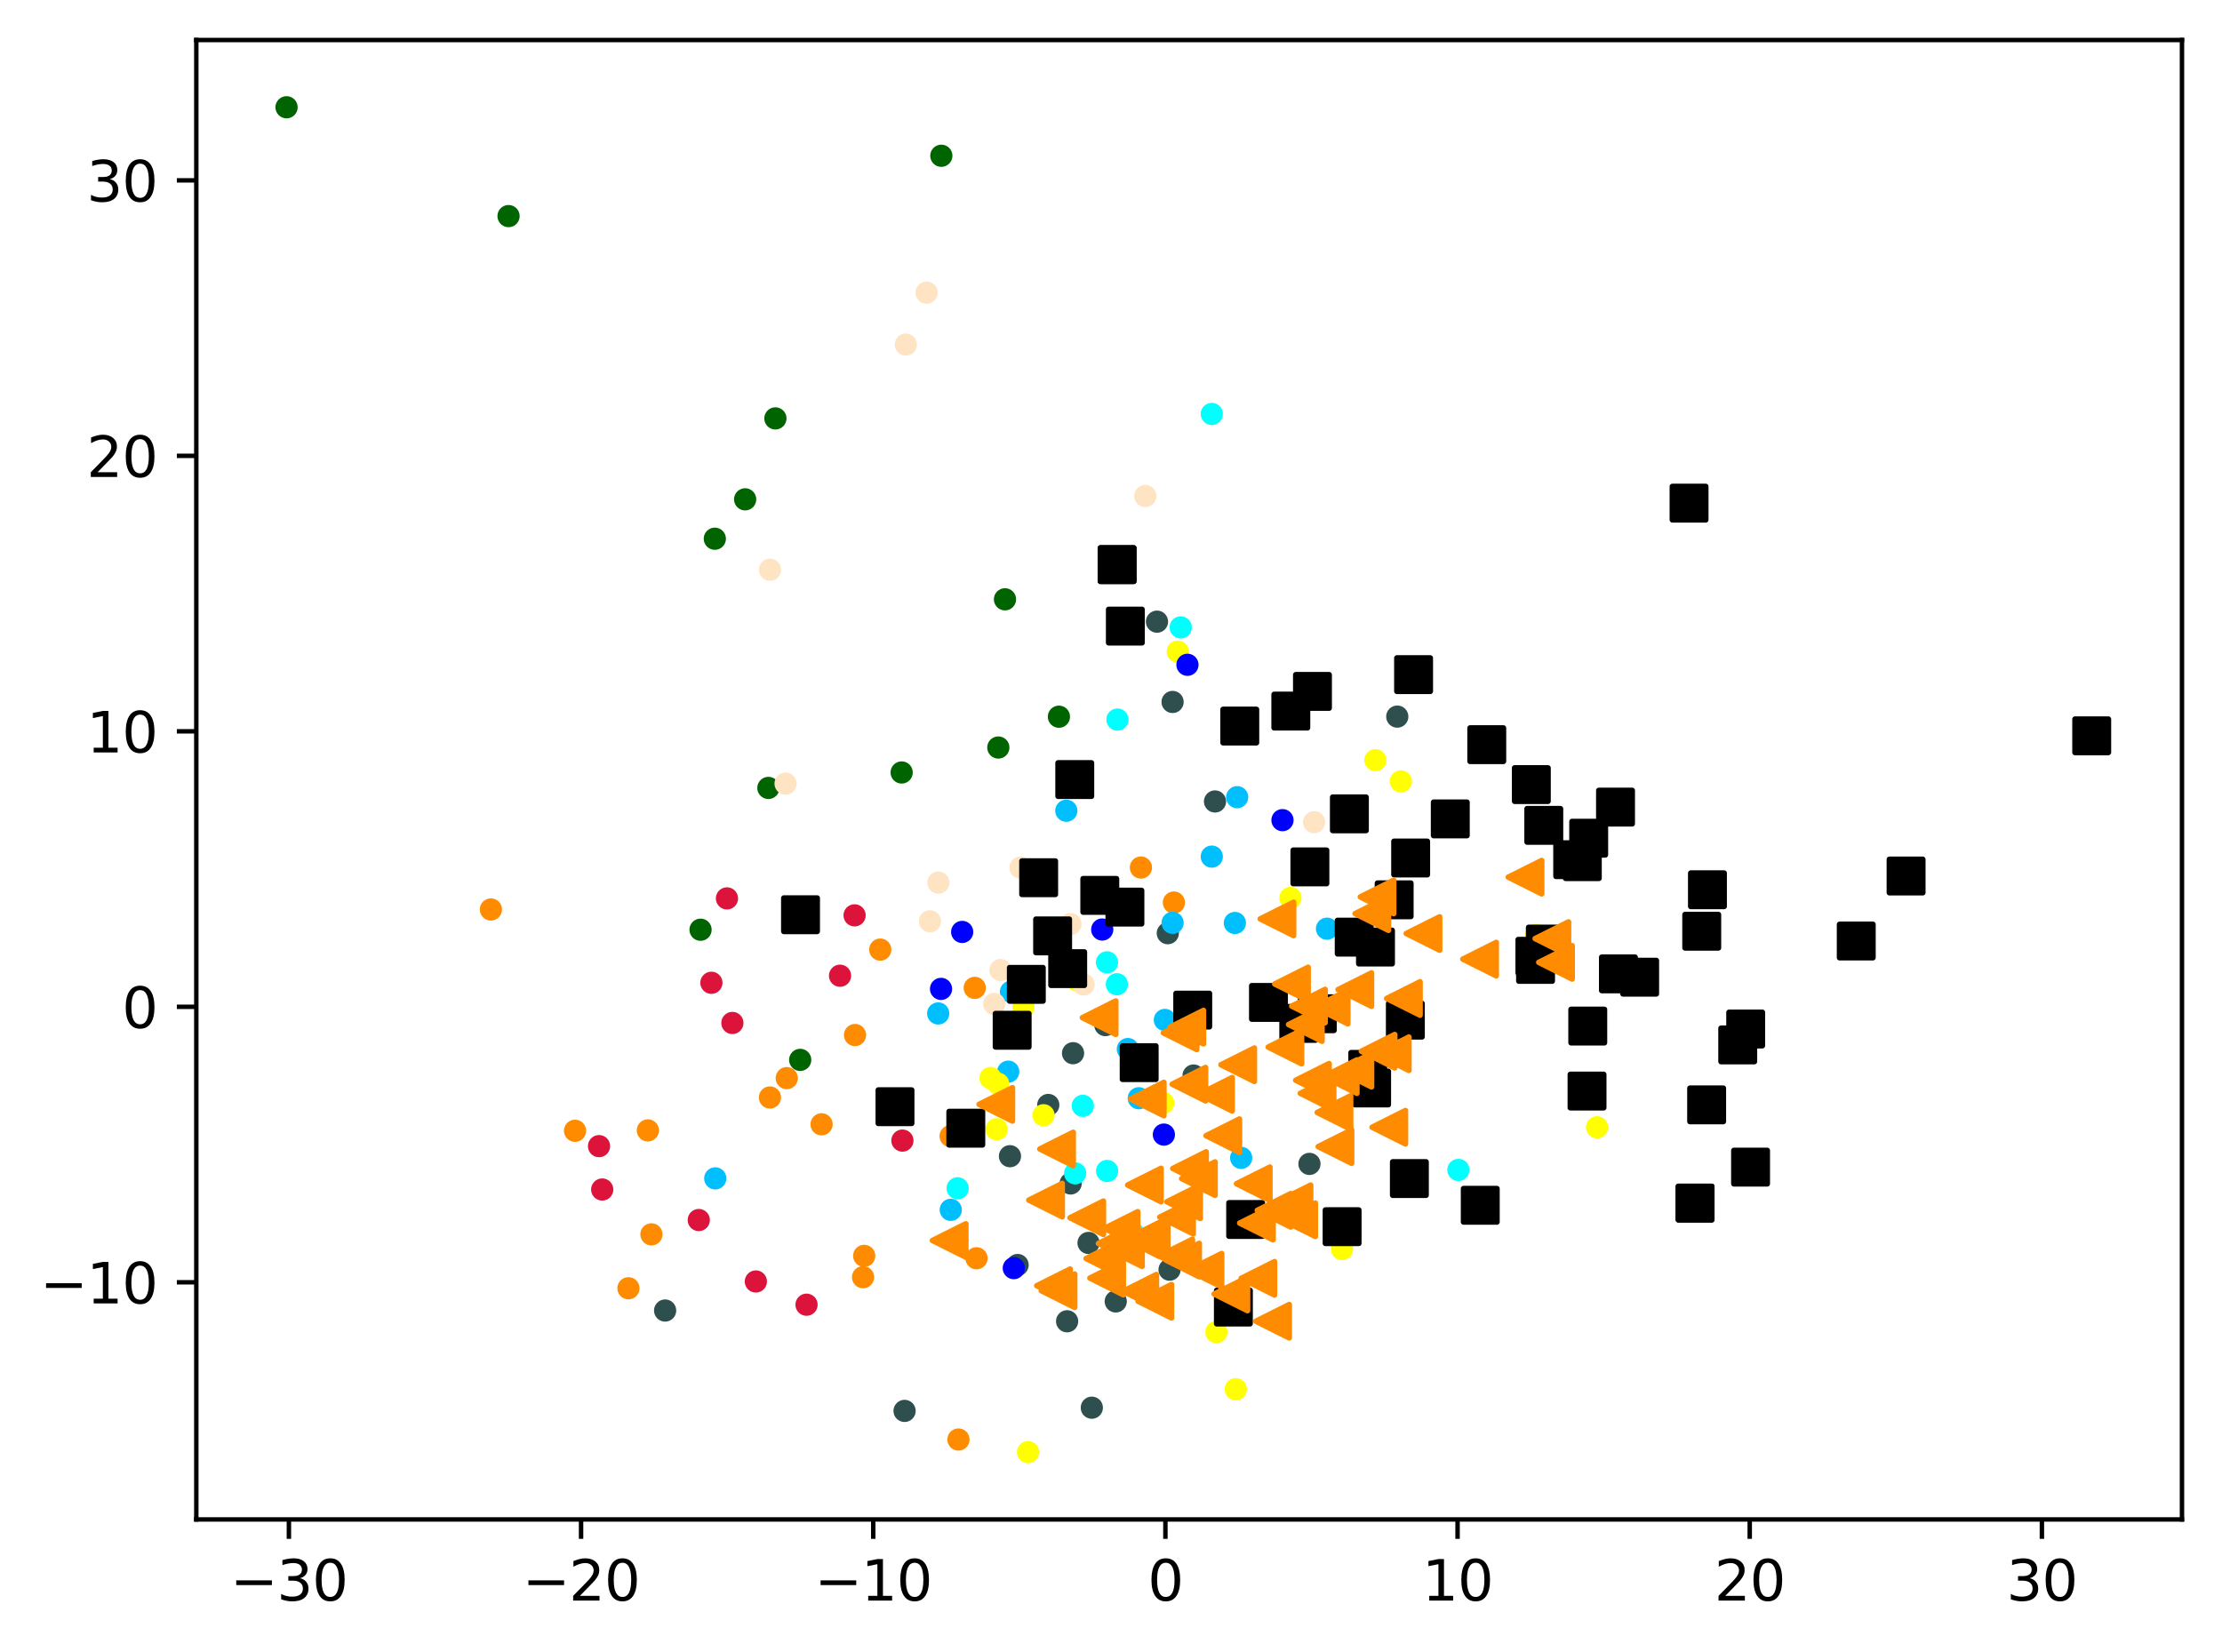 <?xml version="1.0" encoding="utf-8" standalone="no"?>
<!DOCTYPE svg PUBLIC "-//W3C//DTD SVG 1.1//EN"
  "http://www.w3.org/Graphics/SVG/1.1/DTD/svg11.dtd">
<svg xmlns:xlink="http://www.w3.org/1999/xlink" width="399.625pt" height="297.19pt" viewBox="0 0 399.625 297.19" xmlns="http://www.w3.org/2000/svg" version="1.1">
 <defs>
  <style type="text/css">*{stroke-linejoin: round; stroke-linecap: butt}</style>
 </defs>
 <g id="figure_1">
  <g id="patch_1">
   <path d="M 0 297.19 
L 399.625 297.19 
L 399.625 0 
L 0 0 
z
" style="fill: #ffffff"/>
  </g>
  <g id="axes_1">
   <g id="patch_2">
    <path d="M 35.305 273.312 
L 392.425 273.312 
L 392.425 7.2 
L 35.305 7.2 
z
" style="fill: #ffffff"/>
   </g>
   <g id="PathCollection_1">
    <defs>
     <path id="m29b26dece4" d="M 0 1.5 
C 0.398 1.5 0.779 1.342 1.061 1.061 
C 1.342 0.779 1.5 0.398 1.5 0 
C 1.5 -0.398 1.342 -0.779 1.061 -1.061 
C 0.779 -1.342 0.398 -1.5 0 -1.5 
C -0.398 -1.5 -0.779 -1.342 -1.061 -1.061 
C -1.342 -0.779 -1.5 -0.398 -1.5 0 
C -1.5 0.398 -1.342 0.779 -1.061 1.061 
C -0.779 1.342 -0.398 1.5 0 1.5 
z
" style="stroke: #ff8c00"/>
    </defs>
    <g clip-path="url(#p1df74dd071)">
     <use xlink:href="#m29b26dece4" x="116.516" y="203.335" style="fill: #ff8c00; stroke: #ff8c00"/>
     <use xlink:href="#m29b26dece4" x="172.379" y="258.942" style="fill: #ff8c00; stroke: #ff8c00"/>
     <use xlink:href="#m29b26dece4" x="153.776" y="186.183" style="fill: #ff8c00; stroke: #ff8c00"/>
     <use xlink:href="#m29b26dece4" x="155.217" y="229.747" style="fill: #ff8c00; stroke: #ff8c00"/>
     <use xlink:href="#m29b26dece4" x="138.474" y="197.414" style="fill: #ff8c00; stroke: #ff8c00"/>
     <use xlink:href="#m29b26dece4" x="211.123" y="162.349" style="fill: #ff8c00; stroke: #ff8c00"/>
     <use xlink:href="#m29b26dece4" x="117.16" y="222.037" style="fill: #ff8c00; stroke: #ff8c00"/>
     <use xlink:href="#m29b26dece4" x="205.192" y="156.056" style="fill: #ff8c00; stroke: #ff8c00"/>
     <use xlink:href="#m29b26dece4" x="147.762" y="202.239" style="fill: #ff8c00; stroke: #ff8c00"/>
     <use xlink:href="#m29b26dece4" x="158.315" y="170.814" style="fill: #ff8c00; stroke: #ff8c00"/>
     <use xlink:href="#m29b26dece4" x="175.304" y="177.701" style="fill: #ff8c00; stroke: #ff8c00"/>
     <use xlink:href="#m29b26dece4" x="155.427" y="225.903" style="fill: #ff8c00; stroke: #ff8c00"/>
     <use xlink:href="#m29b26dece4" x="170.97" y="204.365" style="fill: #ff8c00; stroke: #ff8c00"/>
     <use xlink:href="#m29b26dece4" x="141.495" y="193.932" style="fill: #ff8c00; stroke: #ff8c00"/>
     <use xlink:href="#m29b26dece4" x="175.624" y="226.336" style="fill: #ff8c00; stroke: #ff8c00"/>
     <use xlink:href="#m29b26dece4" x="88.29" y="163.595" style="fill: #ff8c00; stroke: #ff8c00"/>
     <use xlink:href="#m29b26dece4" x="113.025" y="231.734" style="fill: #ff8c00; stroke: #ff8c00"/>
     <use xlink:href="#m29b26dece4" x="103.42" y="203.403" style="fill: #ff8c00; stroke: #ff8c00"/>
    </g>
   </g>
   <g id="PathCollection_2">
    <defs>
     <path id="mb59dcc30a2" d="M 0 1.5 
C 0.398 1.5 0.779 1.342 1.061 1.061 
C 1.342 0.779 1.5 0.398 1.5 0 
C 1.5 -0.398 1.342 -0.779 1.061 -1.061 
C 0.779 -1.342 0.398 -1.5 0 -1.5 
C -0.398 -1.5 -0.779 -1.342 -1.061 -1.061 
C -1.342 -0.779 -1.5 -0.398 -1.5 0 
C -1.5 0.398 -1.342 0.779 -1.061 1.061 
C -0.779 1.342 -0.398 1.5 0 1.5 
z
" style="stroke: #006400"/>
    </defs>
    <g clip-path="url(#p1df74dd071)">
     <use xlink:href="#mb59dcc30a2" x="180.746" y="107.804" style="fill: #006400; stroke: #006400"/>
     <use xlink:href="#mb59dcc30a2" x="179.548" y="134.464" style="fill: #006400; stroke: #006400"/>
     <use xlink:href="#mb59dcc30a2" x="138.193" y="141.733" style="fill: #006400; stroke: #006400"/>
     <use xlink:href="#mb59dcc30a2" x="143.915" y="190.651" style="fill: #006400; stroke: #006400"/>
     <use xlink:href="#mb59dcc30a2" x="169.298" y="28.018" style="fill: #006400; stroke: #006400"/>
     <use xlink:href="#mb59dcc30a2" x="128.561" y="96.906" style="fill: #006400; stroke: #006400"/>
     <use xlink:href="#mb59dcc30a2" x="162.162" y="138.953" style="fill: #006400; stroke: #006400"/>
     <use xlink:href="#mb59dcc30a2" x="190.446" y="128.921" style="fill: #006400; stroke: #006400"/>
     <use xlink:href="#mb59dcc30a2" x="134.013" y="89.82" style="fill: #006400; stroke: #006400"/>
     <use xlink:href="#mb59dcc30a2" x="91.462" y="38.87" style="fill: #006400; stroke: #006400"/>
     <use xlink:href="#mb59dcc30a2" x="51.537" y="19.296" style="fill: #006400; stroke: #006400"/>
     <use xlink:href="#mb59dcc30a2" x="139.455" y="75.262" style="fill: #006400; stroke: #006400"/>
     <use xlink:href="#mb59dcc30a2" x="125.993" y="167.238" style="fill: #006400; stroke: #006400"/>
    </g>
   </g>
   <g id="PathCollection_3">
    <defs>
     <path id="mf2ad07e37e" d="M 0 1.5 
C 0.398 1.5 0.779 1.342 1.061 1.061 
C 1.342 0.779 1.5 0.398 1.5 0 
C 1.5 -0.398 1.342 -0.779 1.061 -1.061 
C 0.779 -1.342 0.398 -1.5 0 -1.5 
C -0.398 -1.5 -0.779 -1.342 -1.061 -1.061 
C -1.342 -0.779 -1.5 -0.398 -1.5 0 
C -1.5 0.398 -1.342 0.779 -1.061 1.061 
C -0.779 1.342 -0.398 1.5 0 1.5 
z
" style="stroke: #2f4f4f"/>
    </defs>
    <g clip-path="url(#p1df74dd071)">
     <use xlink:href="#mf2ad07e37e" x="196.363" y="253.217" style="fill: #2f4f4f; stroke: #2f4f4f"/>
     <use xlink:href="#mf2ad07e37e" x="210.89" y="126.267" style="fill: #2f4f4f; stroke: #2f4f4f"/>
     <use xlink:href="#mf2ad07e37e" x="192.988" y="189.45" style="fill: #2f4f4f; stroke: #2f4f4f"/>
     <use xlink:href="#mf2ad07e37e" x="188.531" y="198.761" style="fill: #2f4f4f; stroke: #2f4f4f"/>
     <use xlink:href="#mf2ad07e37e" x="198.797" y="184.394" style="fill: #2f4f4f; stroke: #2f4f4f"/>
     <use xlink:href="#mf2ad07e37e" x="210.345" y="228.387" style="fill: #2f4f4f; stroke: #2f4f4f"/>
     <use xlink:href="#mf2ad07e37e" x="192.552" y="212.881" style="fill: #2f4f4f; stroke: #2f4f4f"/>
     <use xlink:href="#mf2ad07e37e" x="214.663" y="193.466" style="fill: #2f4f4f; stroke: #2f4f4f"/>
     <use xlink:href="#mf2ad07e37e" x="218.52" y="144.167" style="fill: #2f4f4f; stroke: #2f4f4f"/>
     <use xlink:href="#mf2ad07e37e" x="181.642" y="207.977" style="fill: #2f4f4f; stroke: #2f4f4f"/>
     <use xlink:href="#mf2ad07e37e" x="208.082" y="111.824" style="fill: #2f4f4f; stroke: #2f4f4f"/>
     <use xlink:href="#mf2ad07e37e" x="119.622" y="235.738" style="fill: #2f4f4f; stroke: #2f4f4f"/>
     <use xlink:href="#mf2ad07e37e" x="210.028" y="167.862" style="fill: #2f4f4f; stroke: #2f4f4f"/>
     <use xlink:href="#mf2ad07e37e" x="215.943" y="211.202" style="fill: #2f4f4f; stroke: #2f4f4f"/>
     <use xlink:href="#mf2ad07e37e" x="191.919" y="237.673" style="fill: #2f4f4f; stroke: #2f4f4f"/>
     <use xlink:href="#mf2ad07e37e" x="251.298" y="128.903" style="fill: #2f4f4f; stroke: #2f4f4f"/>
     <use xlink:href="#mf2ad07e37e" x="195.77" y="223.58" style="fill: #2f4f4f; stroke: #2f4f4f"/>
     <use xlink:href="#mf2ad07e37e" x="183.015" y="227.548" style="fill: #2f4f4f; stroke: #2f4f4f"/>
     <use xlink:href="#mf2ad07e37e" x="235.504" y="209.362" style="fill: #2f4f4f; stroke: #2f4f4f"/>
     <use xlink:href="#mf2ad07e37e" x="200.665" y="234.099" style="fill: #2f4f4f; stroke: #2f4f4f"/>
     <use xlink:href="#mf2ad07e37e" x="162.687" y="253.793" style="fill: #2f4f4f; stroke: #2f4f4f"/>
    </g>
   </g>
   <g id="PathCollection_4">
    <defs>
     <path id="mf2aed0caed" d="M 0 1.5 
C 0.398 1.5 0.779 1.342 1.061 1.061 
C 1.342 0.779 1.5 0.398 1.5 0 
C 1.5 -0.398 1.342 -0.779 1.061 -1.061 
C 0.779 -1.342 0.398 -1.5 0 -1.5 
C -0.398 -1.5 -0.779 -1.342 -1.061 -1.061 
C -1.342 -0.779 -1.5 -0.398 -1.5 0 
C -1.5 0.398 -1.342 0.779 -1.061 1.061 
C -0.779 1.342 -0.398 1.5 0 1.5 
z
" style="stroke: #00bfff"/>
    </defs>
    <g clip-path="url(#p1df74dd071)">
     <use xlink:href="#mf2aed0caed" x="222.503" y="143.396" style="fill: #00bfff; stroke: #00bfff"/>
     <use xlink:href="#mf2aed0caed" x="170.993" y="217.628" style="fill: #00bfff; stroke: #00bfff"/>
     <use xlink:href="#mf2aed0caed" x="181.819" y="178.401" style="fill: #00bfff; stroke: #00bfff"/>
     <use xlink:href="#mf2aed0caed" x="191.775" y="145.833" style="fill: #00bfff; stroke: #00bfff"/>
     <use xlink:href="#mf2aed0caed" x="168.734" y="182.298" style="fill: #00bfff; stroke: #00bfff"/>
     <use xlink:href="#mf2aed0caed" x="204.81" y="197.551" style="fill: #00bfff; stroke: #00bfff"/>
     <use xlink:href="#mf2aed0caed" x="128.639" y="211.968" style="fill: #00bfff; stroke: #00bfff"/>
     <use xlink:href="#mf2aed0caed" x="222.092" y="166.025" style="fill: #00bfff; stroke: #00bfff"/>
     <use xlink:href="#mf2aed0caed" x="209.499" y="183.465" style="fill: #00bfff; stroke: #00bfff"/>
     <use xlink:href="#mf2aed0caed" x="202.842" y="188.705" style="fill: #00bfff; stroke: #00bfff"/>
     <use xlink:href="#mf2aed0caed" x="210.891" y="165.998" style="fill: #00bfff; stroke: #00bfff"/>
     <use xlink:href="#mf2aed0caed" x="217.94" y="154.087" style="fill: #00bfff; stroke: #00bfff"/>
     <use xlink:href="#mf2aed0caed" x="223.223" y="208.278" style="fill: #00bfff; stroke: #00bfff"/>
     <use xlink:href="#mf2aed0caed" x="238.66" y="167.053" style="fill: #00bfff; stroke: #00bfff"/>
     <use xlink:href="#mf2aed0caed" x="181.329" y="192.771" style="fill: #00bfff; stroke: #00bfff"/>
    </g>
   </g>
   <g id="PathCollection_5">
    <defs>
     <path id="ma05df7a6f2" d="M 0 1.5 
C 0.398 1.5 0.779 1.342 1.061 1.061 
C 1.342 0.779 1.5 0.398 1.5 0 
C 1.5 -0.398 1.342 -0.779 1.061 -1.061 
C 0.779 -1.342 0.398 -1.5 0 -1.5 
C -0.398 -1.5 -0.779 -1.342 -1.061 -1.061 
C -1.342 -0.779 -1.5 -0.398 -1.5 0 
C -1.5 0.398 -1.342 0.779 -1.061 1.061 
C -0.779 1.342 -0.398 1.5 0 1.5 
z
" style="stroke: #ffff00"/>
    </defs>
    <g clip-path="url(#p1df74dd071)">
     <use xlink:href="#ma05df7a6f2" x="287.231" y="202.781" style="fill: #ffff00; stroke: #ffff00"/>
     <use xlink:href="#ma05df7a6f2" x="218.764" y="239.628" style="fill: #ffff00; stroke: #ffff00"/>
     <use xlink:href="#ma05df7a6f2" x="184.889" y="261.216" style="fill: #ffff00; stroke: #ffff00"/>
     <use xlink:href="#ma05df7a6f2" x="276.304" y="168.168" style="fill: #ffff00; stroke: #ffff00"/>
     <use xlink:href="#ma05df7a6f2" x="251.949" y="140.556" style="fill: #ffff00; stroke: #ffff00"/>
     <use xlink:href="#ma05df7a6f2" x="213.769" y="181.412" style="fill: #ffff00; stroke: #ffff00"/>
     <use xlink:href="#ma05df7a6f2" x="211.823" y="117.218" style="fill: #ffff00; stroke: #ffff00"/>
     <use xlink:href="#ma05df7a6f2" x="184.054" y="181.109" style="fill: #ffff00; stroke: #ffff00"/>
     <use xlink:href="#ma05df7a6f2" x="187.682" y="200.609" style="fill: #ffff00; stroke: #ffff00"/>
     <use xlink:href="#ma05df7a6f2" x="232.08" y="161.526" style="fill: #ffff00; stroke: #ffff00"/>
     <use xlink:href="#ma05df7a6f2" x="178.143" y="193.909" style="fill: #ffff00; stroke: #ffff00"/>
     <use xlink:href="#ma05df7a6f2" x="209.206" y="198.396" style="fill: #ffff00; stroke: #ffff00"/>
     <use xlink:href="#ma05df7a6f2" x="193.863" y="176.431" style="fill: #ffff00; stroke: #ffff00"/>
     <use xlink:href="#ma05df7a6f2" x="247.351" y="136.735" style="fill: #ffff00; stroke: #ffff00"/>
     <use xlink:href="#ma05df7a6f2" x="179.239" y="203.124" style="fill: #ffff00; stroke: #ffff00"/>
     <use xlink:href="#ma05df7a6f2" x="241.365" y="224.69" style="fill: #ffff00; stroke: #ffff00"/>
     <use xlink:href="#ma05df7a6f2" x="179.509" y="194.941" style="fill: #ffff00; stroke: #ffff00"/>
     <use xlink:href="#ma05df7a6f2" x="222.254" y="249.893" style="fill: #ffff00; stroke: #ffff00"/>
    </g>
   </g>
   <g id="PathCollection_6">
    <defs>
     <path id="m146dd474b8" d="M 0 1.5 
C 0.398 1.5 0.779 1.342 1.061 1.061 
C 1.342 0.779 1.5 0.398 1.5 0 
C 1.5 -0.398 1.342 -0.779 1.061 -1.061 
C 0.779 -1.342 0.398 -1.5 0 -1.5 
C -0.398 -1.5 -0.779 -1.342 -1.061 -1.061 
C -1.342 -0.779 -1.5 -0.398 -1.5 0 
C -1.5 0.398 -1.342 0.779 -1.061 1.061 
C -0.779 1.342 -0.398 1.5 0 1.5 
z
" style="stroke: #00ffff"/>
    </defs>
    <g clip-path="url(#p1df74dd071)">
     <use xlink:href="#m146dd474b8" x="203.727" y="221.731" style="fill: #00ffff; stroke: #00ffff"/>
     <use xlink:href="#m146dd474b8" x="212.352" y="112.857" style="fill: #00ffff; stroke: #00ffff"/>
     <use xlink:href="#m146dd474b8" x="193.367" y="211.06" style="fill: #00ffff; stroke: #00ffff"/>
     <use xlink:href="#m146dd474b8" x="199.116" y="210.635" style="fill: #00ffff; stroke: #00ffff"/>
     <use xlink:href="#m146dd474b8" x="217.94" y="74.46" style="fill: #00ffff; stroke: #00ffff"/>
     <use xlink:href="#m146dd474b8" x="172.228" y="213.748" style="fill: #00ffff; stroke: #00ffff"/>
     <use xlink:href="#m146dd474b8" x="262.293" y="210.448" style="fill: #00ffff; stroke: #00ffff"/>
     <use xlink:href="#m146dd474b8" x="200.969" y="129.437" style="fill: #00ffff; stroke: #00ffff"/>
     <use xlink:href="#m146dd474b8" x="194.742" y="198.918" style="fill: #00ffff; stroke: #00ffff"/>
     <use xlink:href="#m146dd474b8" x="199.094" y="173.105" style="fill: #00ffff; stroke: #00ffff"/>
     <use xlink:href="#m146dd474b8" x="203.745" y="191.96" style="fill: #00ffff; stroke: #00ffff"/>
     <use xlink:href="#m146dd474b8" x="200.872" y="177.046" style="fill: #00ffff; stroke: #00ffff"/>
    </g>
   </g>
   <g id="PathCollection_7">
    <defs>
     <path id="m7b1ef9f6f1" d="M 0 1.5 
C 0.398 1.5 0.779 1.342 1.061 1.061 
C 1.342 0.779 1.5 0.398 1.5 0 
C 1.5 -0.398 1.342 -0.779 1.061 -1.061 
C 0.779 -1.342 0.398 -1.5 0 -1.5 
C -0.398 -1.5 -0.779 -1.342 -1.061 -1.061 
C -1.342 -0.779 -1.5 -0.398 -1.5 0 
C -1.5 0.398 -1.342 0.779 -1.061 1.061 
C -0.779 1.342 -0.398 1.5 0 1.5 
z
" style="stroke: #0000ff"/>
    </defs>
    <g clip-path="url(#p1df74dd071)">
     <use xlink:href="#m7b1ef9f6f1" x="198.235" y="167.203" style="fill: #0000ff; stroke: #0000ff"/>
     <use xlink:href="#m7b1ef9f6f1" x="169.245" y="177.883" style="fill: #0000ff; stroke: #0000ff"/>
     <use xlink:href="#m7b1ef9f6f1" x="182.33" y="228.11" style="fill: #0000ff; stroke: #0000ff"/>
     <use xlink:href="#m7b1ef9f6f1" x="213.562" y="119.582" style="fill: #0000ff; stroke: #0000ff"/>
     <use xlink:href="#m7b1ef9f6f1" x="173.046" y="167.636" style="fill: #0000ff; stroke: #0000ff"/>
     <use xlink:href="#m7b1ef9f6f1" x="209.322" y="204.089" style="fill: #0000ff; stroke: #0000ff"/>
     <use xlink:href="#m7b1ef9f6f1" x="230.653" y="147.528" style="fill: #0000ff; stroke: #0000ff"/>
    </g>
   </g>
   <g id="PathCollection_8">
    <defs>
     <path id="ma4b0e1566d" d="M 0 1.5 
C 0.398 1.5 0.779 1.342 1.061 1.061 
C 1.342 0.779 1.5 0.398 1.5 0 
C 1.5 -0.398 1.342 -0.779 1.061 -1.061 
C 0.779 -1.342 0.398 -1.5 0 -1.5 
C -0.398 -1.5 -0.779 -1.342 -1.061 -1.061 
C -1.342 -0.779 -1.5 -0.398 -1.5 0 
C -1.5 0.398 -1.342 0.779 -1.061 1.061 
C -0.779 1.342 -0.398 1.5 0 1.5 
z
" style="stroke: #dc143c"/>
    </defs>
    <g clip-path="url(#p1df74dd071)">
     <use xlink:href="#ma4b0e1566d" x="127.945" y="176.783" style="fill: #dc143c; stroke: #dc143c"/>
     <use xlink:href="#ma4b0e1566d" x="151.079" y="175.513" style="fill: #dc143c; stroke: #dc143c"/>
     <use xlink:href="#ma4b0e1566d" x="130.743" y="161.604" style="fill: #dc143c; stroke: #dc143c"/>
     <use xlink:href="#ma4b0e1566d" x="107.735" y="206.168" style="fill: #dc143c; stroke: #dc143c"/>
     <use xlink:href="#ma4b0e1566d" x="108.307" y="213.966" style="fill: #dc143c; stroke: #dc143c"/>
     <use xlink:href="#ma4b0e1566d" x="145.055" y="234.691" style="fill: #dc143c; stroke: #dc143c"/>
     <use xlink:href="#ma4b0e1566d" x="162.299" y="205.168" style="fill: #dc143c; stroke: #dc143c"/>
     <use xlink:href="#ma4b0e1566d" x="153.698" y="164.653" style="fill: #dc143c; stroke: #dc143c"/>
     <use xlink:href="#ma4b0e1566d" x="135.94" y="230.513" style="fill: #dc143c; stroke: #dc143c"/>
     <use xlink:href="#ma4b0e1566d" x="125.675" y="219.459" style="fill: #dc143c; stroke: #dc143c"/>
     <use xlink:href="#ma4b0e1566d" x="131.719" y="184.009" style="fill: #dc143c; stroke: #dc143c"/>
    </g>
   </g>
   <g id="PathCollection_9">
    <defs>
     <path id="me2e9d927d7" d="M 0 1.5 
C 0.398 1.5 0.779 1.342 1.061 1.061 
C 1.342 0.779 1.5 0.398 1.5 0 
C 1.5 -0.398 1.342 -0.779 1.061 -1.061 
C 0.779 -1.342 0.398 -1.5 0 -1.5 
C -0.398 -1.5 -0.779 -1.342 -1.061 -1.061 
C -1.342 -0.779 -1.5 -0.398 -1.5 0 
C -1.5 0.398 -1.342 0.779 -1.061 1.061 
C -0.779 1.342 -0.398 1.5 0 1.5 
z
" style="stroke: #ffe4c4"/>
    </defs>
    <g clip-path="url(#p1df74dd071)">
     <use xlink:href="#me2e9d927d7" x="168.768" y="158.765" style="fill: #ffe4c4; stroke: #ffe4c4"/>
     <use xlink:href="#me2e9d927d7" x="192.525" y="166.217" style="fill: #ffe4c4; stroke: #ffe4c4"/>
     <use xlink:href="#me2e9d927d7" x="178.809" y="180.583" style="fill: #ffe4c4; stroke: #ffe4c4"/>
     <use xlink:href="#me2e9d927d7" x="162.911" y="61.981" style="fill: #ffe4c4; stroke: #ffe4c4"/>
     <use xlink:href="#me2e9d927d7" x="179.929" y="174.492" style="fill: #ffe4c4; stroke: #ffe4c4"/>
     <use xlink:href="#me2e9d927d7" x="138.48" y="102.485" style="fill: #ffe4c4; stroke: #ffe4c4"/>
     <use xlink:href="#me2e9d927d7" x="205.982" y="89.223" style="fill: #ffe4c4; stroke: #ffe4c4"/>
     <use xlink:href="#me2e9d927d7" x="167.25" y="165.724" style="fill: #ffe4c4; stroke: #ffe4c4"/>
     <use xlink:href="#me2e9d927d7" x="236.337" y="147.89" style="fill: #ffe4c4; stroke: #ffe4c4"/>
     <use xlink:href="#me2e9d927d7" x="194.889" y="177.084" style="fill: #ffe4c4; stroke: #ffe4c4"/>
     <use xlink:href="#me2e9d927d7" x="166.645" y="52.639" style="fill: #ffe4c4; stroke: #ffe4c4"/>
     <use xlink:href="#me2e9d927d7" x="141.285" y="140.957" style="fill: #ffe4c4; stroke: #ffe4c4"/>
     <use xlink:href="#me2e9d927d7" x="183.526" y="156.071" style="fill: #ffe4c4; stroke: #ffe4c4"/>
    </g>
   </g>
   <g id="PathCollection_10">
    <defs>
     <path id="md5863d71ed" d="M -3 3 
L 3 3 
L 3 -3 
L -3 -3 
z
" style="stroke: #000000"/>
    </defs>
    <g clip-path="url(#p1df74dd071)">
     <use xlink:href="#md5863d71ed" x="333.845" y="169.268" style="stroke: #000000"/>
     <use xlink:href="#md5863d71ed" x="276.051" y="172.013" style="stroke: #000000"/>
     <use xlink:href="#md5863d71ed" x="143.972" y="164.541" style="stroke: #000000"/>
     <use xlink:href="#md5863d71ed" x="200.912" y="101.563" style="stroke: #000000"/>
     <use xlink:href="#md5863d71ed" x="193.297" y="140.228" style="stroke: #000000"/>
     <use xlink:href="#md5863d71ed" x="276.168" y="173.476" style="stroke: #000000"/>
     <use xlink:href="#md5863d71ed" x="245.986" y="192.358" style="stroke: #000000"/>
     <use xlink:href="#md5863d71ed" x="182.035" y="185.32" style="stroke: #000000"/>
     <use xlink:href="#md5863d71ed" x="303.776" y="90.506" style="stroke: #000000"/>
     <use xlink:href="#md5863d71ed" x="290.55" y="145.18" style="stroke: #000000"/>
     <use xlink:href="#md5863d71ed" x="284.577" y="154.992" style="stroke: #000000"/>
     <use xlink:href="#md5863d71ed" x="275.407" y="141.133" style="stroke: #000000"/>
     <use xlink:href="#md5863d71ed" x="312.529" y="187.957" style="stroke: #000000"/>
     <use xlink:href="#md5863d71ed" x="285.725" y="150.772" style="stroke: #000000"/>
     <use xlink:href="#md5863d71ed" x="304.856" y="216.412" style="stroke: #000000"/>
     <use xlink:href="#md5863d71ed" x="277.65" y="148.465" style="stroke: #000000"/>
     <use xlink:href="#md5863d71ed" x="267.393" y="133.951" style="stroke: #000000"/>
     <use xlink:href="#md5863d71ed" x="266.223" y="216.806" style="stroke: #000000"/>
     <use xlink:href="#md5863d71ed" x="247.381" y="170.355" style="stroke: #000000"/>
     <use xlink:href="#md5863d71ed" x="184.583" y="177.064" style="stroke: #000000"/>
     <use xlink:href="#md5863d71ed" x="224.031" y="219.36" style="stroke: #000000"/>
     <use xlink:href="#md5863d71ed" x="376.192" y="132.357" style="stroke: #000000"/>
     <use xlink:href="#md5863d71ed" x="202.394" y="112.623" style="stroke: #000000"/>
     <use xlink:href="#md5863d71ed" x="235.584" y="155.935" style="stroke: #000000"/>
     <use xlink:href="#md5863d71ed" x="342.808" y="157.578" style="stroke: #000000"/>
     <use xlink:href="#md5863d71ed" x="204.879" y="191.149" style="stroke: #000000"/>
     <use xlink:href="#md5863d71ed" x="160.963" y="199.073" style="stroke: #000000"/>
     <use xlink:href="#md5863d71ed" x="222.973" y="130.605" style="stroke: #000000"/>
     <use xlink:href="#md5863d71ed" x="294.889" y="175.78" style="stroke: #000000"/>
     <use xlink:href="#md5863d71ed" x="202.314" y="163.174" style="stroke: #000000"/>
     <use xlink:href="#md5863d71ed" x="291.073" y="175.181" style="stroke: #000000"/>
     <use xlink:href="#md5863d71ed" x="242.685" y="146.392" style="stroke: #000000"/>
     <use xlink:href="#md5863d71ed" x="233.587" y="184.09" style="stroke: #000000"/>
     <use xlink:href="#md5863d71ed" x="250.738" y="161.856" style="stroke: #000000"/>
     <use xlink:href="#md5863d71ed" x="282.849" y="154.639" style="stroke: #000000"/>
     <use xlink:href="#md5863d71ed" x="243.553" y="168.569" style="stroke: #000000"/>
     <use xlink:href="#md5863d71ed" x="307.083" y="160.051" style="stroke: #000000"/>
     <use xlink:href="#md5863d71ed" x="254.231" y="121.356" style="stroke: #000000"/>
     <use xlink:href="#md5863d71ed" x="173.698" y="202.941" style="stroke: #000000"/>
     <use xlink:href="#md5863d71ed" x="306.938" y="198.742" style="stroke: #000000"/>
     <use xlink:href="#md5863d71ed" x="241.377" y="220.656" style="stroke: #000000"/>
     <use xlink:href="#md5863d71ed" x="313.962" y="185.099" style="stroke: #000000"/>
     <use xlink:href="#md5863d71ed" x="186.801" y="157.886" style="stroke: #000000"/>
     <use xlink:href="#md5863d71ed" x="285.425" y="196.263" style="stroke: #000000"/>
     <use xlink:href="#md5863d71ed" x="236.046" y="124.371" style="stroke: #000000"/>
     <use xlink:href="#md5863d71ed" x="304.856" y="216.412" style="stroke: #000000"/>
     <use xlink:href="#md5863d71ed" x="253.704" y="154.338" style="stroke: #000000"/>
     <use xlink:href="#md5863d71ed" x="252.752" y="183.502" style="stroke: #000000"/>
     <use xlink:href="#md5863d71ed" x="197.797" y="161.061" style="stroke: #000000"/>
     <use xlink:href="#md5863d71ed" x="260.833" y="147.303" style="stroke: #000000"/>
     <use xlink:href="#md5863d71ed" x="246.684" y="195.706" style="stroke: #000000"/>
     <use xlink:href="#md5863d71ed" x="192.022" y="174.236" style="stroke: #000000"/>
     <use xlink:href="#md5863d71ed" x="236.913" y="182.348" style="stroke: #000000"/>
     <use xlink:href="#md5863d71ed" x="285.558" y="184.57" style="stroke: #000000"/>
     <use xlink:href="#md5863d71ed" x="214.513" y="181.696" style="stroke: #000000"/>
     <use xlink:href="#md5863d71ed" x="306.055" y="167.506" style="stroke: #000000"/>
     <use xlink:href="#md5863d71ed" x="189.312" y="168.345" style="stroke: #000000"/>
     <use xlink:href="#md5863d71ed" x="221.823" y="235.114" style="stroke: #000000"/>
     <use xlink:href="#md5863d71ed" x="253.474" y="212.001" style="stroke: #000000"/>
     <use xlink:href="#md5863d71ed" x="228.132" y="180.313" style="stroke: #000000"/>
     <use xlink:href="#md5863d71ed" x="200.912" y="101.563" style="stroke: #000000"/>
     <use xlink:href="#md5863d71ed" x="314.838" y="209.942" style="stroke: #000000"/>
     <use xlink:href="#md5863d71ed" x="232.152" y="127.911" style="stroke: #000000"/>
     <use xlink:href="#md5863d71ed" x="277.927" y="169.817" style="stroke: #000000"/>
    </g>
   </g>
   <g id="PathCollection_11">
    <defs>
     <path id="m9ae7a89a9d" d="M -3 -0 
L 3 3 
L 3 -3 
z
" style="stroke: #ff8c00"/>
    </defs>
    <g clip-path="url(#p1df74dd071)">
     <use xlink:href="#m9ae7a89a9d" x="229.656" y="165.294" style="fill: #ff8c00; stroke: #ff8c00"/>
     <use xlink:href="#m9ae7a89a9d" x="249.769" y="202.765" style="fill: #ff8c00; stroke: #ff8c00"/>
     <use xlink:href="#m9ae7a89a9d" x="215.526" y="212.009" style="fill: #ff8c00; stroke: #ff8c00"/>
     <use xlink:href="#m9ae7a89a9d" x="211.591" y="218.937" style="fill: #ff8c00; stroke: #ff8c00"/>
     <use xlink:href="#m9ae7a89a9d" x="205.425" y="222.967" style="fill: #ff8c00; stroke: #ff8c00"/>
     <use xlink:href="#m9ae7a89a9d" x="225.391" y="212.929" style="fill: #ff8c00; stroke: #ff8c00"/>
     <use xlink:href="#m9ae7a89a9d" x="179.088" y="198.652" style="fill: #ff8c00; stroke: #ff8c00"/>
     <use xlink:href="#m9ae7a89a9d" x="212.229" y="185.788" style="fill: #ff8c00; stroke: #ff8c00"/>
     <use xlink:href="#m9ae7a89a9d" x="213.926" y="210.19" style="fill: #ff8c00; stroke: #ff8c00"/>
     <use xlink:href="#m9ae7a89a9d" x="213.817" y="195.022" style="fill: #ff8c00; stroke: #ff8c00"/>
     <use xlink:href="#m9ae7a89a9d" x="221.37" y="232.761" style="fill: #ff8c00; stroke: #ff8c00"/>
     <use xlink:href="#m9ae7a89a9d" x="279.752" y="173.11" style="fill: #ff8c00; stroke: #ff8c00"/>
     <use xlink:href="#m9ae7a89a9d" x="243.669" y="192.512" style="fill: #ff8c00; stroke: #ff8c00"/>
     <use xlink:href="#m9ae7a89a9d" x="266.097" y="172.525" style="fill: #ff8c00; stroke: #ff8c00"/>
     <use xlink:href="#m9ae7a89a9d" x="170.702" y="223.137" style="fill: #ff8c00; stroke: #ff8c00"/>
     <use xlink:href="#m9ae7a89a9d" x="232.263" y="176.994" style="fill: #ff8c00; stroke: #ff8c00"/>
     <use xlink:href="#m9ae7a89a9d" x="234.755" y="184.293" style="fill: #ff8c00; stroke: #ff8c00"/>
     <use xlink:href="#m9ae7a89a9d" x="228.871" y="237.66" style="fill: #ff8c00; stroke: #ff8c00"/>
     <use xlink:href="#m9ae7a89a9d" x="202.404" y="224.803" style="fill: #ff8c00; stroke: #ff8c00"/>
     <use xlink:href="#m9ae7a89a9d" x="240.086" y="206.252" style="fill: #ff8c00; stroke: #ff8c00"/>
     <use xlink:href="#m9ae7a89a9d" x="216.713" y="228.486" style="fill: #ff8c00; stroke: #ff8c00"/>
     <use xlink:href="#m9ae7a89a9d" x="233.558" y="219.414" style="fill: #ff8c00; stroke: #ff8c00"/>
     <use xlink:href="#m9ae7a89a9d" x="204.981" y="232.266" style="fill: #ff8c00; stroke: #ff8c00"/>
     <use xlink:href="#m9ae7a89a9d" x="218.605" y="196.835" style="fill: #ff8c00; stroke: #ff8c00"/>
     <use xlink:href="#m9ae7a89a9d" x="206.324" y="197.695" style="fill: #ff8c00; stroke: #ff8c00"/>
     <use xlink:href="#m9ae7a89a9d" x="211.449" y="225.922" style="fill: #ff8c00; stroke: #ff8c00"/>
     <use xlink:href="#m9ae7a89a9d" x="197.672" y="183.058" style="fill: #ff8c00; stroke: #ff8c00"/>
     <use xlink:href="#m9ae7a89a9d" x="207.694" y="234.064" style="fill: #ff8c00; stroke: #ff8c00"/>
     <use xlink:href="#m9ae7a89a9d" x="212.681" y="226.661" style="fill: #ff8c00; stroke: #ff8c00"/>
     <use xlink:href="#m9ae7a89a9d" x="231.085" y="188.349" style="fill: #ff8c00; stroke: #ff8c00"/>
     <use xlink:href="#m9ae7a89a9d" x="207.025" y="222.168" style="fill: #ff8c00; stroke: #ff8c00"/>
     <use xlink:href="#m9ae7a89a9d" x="189.466" y="231.274" style="fill: #ff8c00; stroke: #ff8c00"/>
     <use xlink:href="#m9ae7a89a9d" x="241.032" y="193.661" style="fill: #ff8c00; stroke: #ff8c00"/>
     <use xlink:href="#m9ae7a89a9d" x="247.657" y="161.338" style="fill: #ff8c00; stroke: #ff8c00"/>
     <use xlink:href="#m9ae7a89a9d" x="229.128" y="217.713" style="fill: #ff8c00; stroke: #ff8c00"/>
     <use xlink:href="#m9ae7a89a9d" x="235.315" y="180.973" style="fill: #ff8c00; stroke: #ff8c00"/>
     <use xlink:href="#m9ae7a89a9d" x="232.722" y="216.176" style="fill: #ff8c00; stroke: #ff8c00"/>
     <use xlink:href="#m9ae7a89a9d" x="200.554" y="223.671" style="fill: #ff8c00; stroke: #ff8c00"/>
     <use xlink:href="#m9ae7a89a9d" x="250.393" y="189.548" style="fill: #ff8c00; stroke: #ff8c00"/>
     <use xlink:href="#m9ae7a89a9d" x="274.272" y="157.785" style="fill: #ff8c00; stroke: #ff8c00"/>
     <use xlink:href="#m9ae7a89a9d" x="190.281" y="232.171" style="fill: #ff8c00; stroke: #ff8c00"/>
     <use xlink:href="#m9ae7a89a9d" x="222.596" y="191.525" style="fill: #ff8c00; stroke: #ff8c00"/>
     <use xlink:href="#m9ae7a89a9d" x="246.716" y="164.343" style="fill: #ff8c00; stroke: #ff8c00"/>
     <use xlink:href="#m9ae7a89a9d" x="239.401" y="181.162" style="fill: #ff8c00; stroke: #ff8c00"/>
     <use xlink:href="#m9ae7a89a9d" x="190.015" y="206.679" style="fill: #ff8c00; stroke: #ff8c00"/>
     <use xlink:href="#m9ae7a89a9d" x="201.618" y="220.963" style="fill: #ff8c00; stroke: #ff8c00"/>
     <use xlink:href="#m9ae7a89a9d" x="225.96" y="220.006" style="fill: #ff8c00; stroke: #ff8c00"/>
     <use xlink:href="#m9ae7a89a9d" x="255.918" y="167.917" style="fill: #ff8c00; stroke: #ff8c00"/>
     <use xlink:href="#m9ae7a89a9d" x="236.035" y="194.315" style="fill: #ff8c00; stroke: #ff8c00"/>
     <use xlink:href="#m9ae7a89a9d" x="212.861" y="216.171" style="fill: #ff8c00; stroke: #ff8c00"/>
     <use xlink:href="#m9ae7a89a9d" x="188.038" y="215.877" style="fill: #ff8c00; stroke: #ff8c00"/>
     <use xlink:href="#m9ae7a89a9d" x="195.447" y="219.052" style="fill: #ff8c00; stroke: #ff8c00"/>
     <use xlink:href="#m9ae7a89a9d" x="252.392" y="179.605" style="fill: #ff8c00; stroke: #ff8c00"/>
     <use xlink:href="#m9ae7a89a9d" x="279.099" y="168.832" style="fill: #ff8c00; stroke: #ff8c00"/>
     <use xlink:href="#m9ae7a89a9d" x="213.442" y="184.761" style="fill: #ff8c00; stroke: #ff8c00"/>
     <use xlink:href="#m9ae7a89a9d" x="226.227" y="229.944" style="fill: #ff8c00; stroke: #ff8c00"/>
     <use xlink:href="#m9ae7a89a9d" x="243.657" y="178.01" style="fill: #ff8c00; stroke: #ff8c00"/>
     <use xlink:href="#m9ae7a89a9d" x="199.023" y="229.899" style="fill: #ff8c00; stroke: #ff8c00"/>
     <use xlink:href="#m9ae7a89a9d" x="205.813" y="213.16" style="fill: #ff8c00; stroke: #ff8c00"/>
     <use xlink:href="#m9ae7a89a9d" x="198.337" y="226.387" style="fill: #ff8c00; stroke: #ff8c00"/>
     <use xlink:href="#m9ae7a89a9d" x="239.91" y="200.108" style="fill: #ff8c00; stroke: #ff8c00"/>
     <use xlink:href="#m9ae7a89a9d" x="219.912" y="204.286" style="fill: #ff8c00; stroke: #ff8c00"/>
     <use xlink:href="#m9ae7a89a9d" x="236.868" y="196.666" style="fill: #ff8c00; stroke: #ff8c00"/>
     <use xlink:href="#m9ae7a89a9d" x="247.841" y="189.093" style="fill: #ff8c00; stroke: #ff8c00"/>
    </g>
   </g>
   <g id="matplotlib.axis_1">
    <g id="xtick_1">
     <g id="line2d_1">
      <defs>
       <path id="m23d8d1896b" d="M 0 0 
L 0 3.5 
" style="stroke: #000000; stroke-width: 0.8"/>
      </defs>
      <g>
       <use xlink:href="#m23d8d1896b" x="51.958" y="273.312" style="stroke: #000000; stroke-width: 0.8"/>
      </g>
     </g>
     <g id="text_1">
      <!-- −30 -->
      <g transform="translate(41.406 287.91) scale(0.1 -0.1)">
       <defs>
        <path id="DejaVuSans-2212" d="M 678 2272 
L 4684 2272 
L 4684 1741 
L 678 1741 
L 678 2272 
z
" transform="scale(0.016)"/>
        <path id="DejaVuSans-33" d="M 2597 2516 
Q 3050 2419 3304 2112 
Q 3559 1806 3559 1356 
Q 3559 666 3084 287 
Q 2609 -91 1734 -91 
Q 1441 -91 1130 -33 
Q 819 25 488 141 
L 488 750 
Q 750 597 1062 519 
Q 1375 441 1716 441 
Q 2309 441 2620 675 
Q 2931 909 2931 1356 
Q 2931 1769 2642 2001 
Q 2353 2234 1838 2234 
L 1294 2234 
L 1294 2753 
L 1863 2753 
Q 2328 2753 2575 2939 
Q 2822 3125 2822 3475 
Q 2822 3834 2567 4026 
Q 2313 4219 1838 4219 
Q 1578 4219 1281 4162 
Q 984 4106 628 3988 
L 628 4550 
Q 988 4650 1302 4700 
Q 1616 4750 1894 4750 
Q 2613 4750 3031 4423 
Q 3450 4097 3450 3541 
Q 3450 3153 3228 2886 
Q 3006 2619 2597 2516 
z
" transform="scale(0.016)"/>
        <path id="DejaVuSans-30" d="M 2034 4250 
Q 1547 4250 1301 3770 
Q 1056 3291 1056 2328 
Q 1056 1369 1301 889 
Q 1547 409 2034 409 
Q 2525 409 2770 889 
Q 3016 1369 3016 2328 
Q 3016 3291 2770 3770 
Q 2525 4250 2034 4250 
z
M 2034 4750 
Q 2819 4750 3233 4129 
Q 3647 3509 3647 2328 
Q 3647 1150 3233 529 
Q 2819 -91 2034 -91 
Q 1250 -91 836 529 
Q 422 1150 422 2328 
Q 422 3509 836 4129 
Q 1250 4750 2034 4750 
z
" transform="scale(0.016)"/>
       </defs>
       <use xlink:href="#DejaVuSans-2212"/>
       <use xlink:href="#DejaVuSans-33" x="83.789"/>
       <use xlink:href="#DejaVuSans-30" x="147.412"/>
      </g>
     </g>
    </g>
    <g id="xtick_2">
     <g id="line2d_2">
      <g>
       <use xlink:href="#m23d8d1896b" x="104.504" y="273.312" style="stroke: #000000; stroke-width: 0.8"/>
      </g>
     </g>
     <g id="text_2">
      <!-- −20 -->
      <g transform="translate(93.952 287.91) scale(0.1 -0.1)">
       <defs>
        <path id="DejaVuSans-32" d="M 1228 531 
L 3431 531 
L 3431 0 
L 469 0 
L 469 531 
Q 828 903 1448 1529 
Q 2069 2156 2228 2338 
Q 2531 2678 2651 2914 
Q 2772 3150 2772 3378 
Q 2772 3750 2511 3984 
Q 2250 4219 1831 4219 
Q 1534 4219 1204 4116 
Q 875 4013 500 3803 
L 500 4441 
Q 881 4594 1212 4672 
Q 1544 4750 1819 4750 
Q 2544 4750 2975 4387 
Q 3406 4025 3406 3419 
Q 3406 3131 3298 2873 
Q 3191 2616 2906 2266 
Q 2828 2175 2409 1742 
Q 1991 1309 1228 531 
z
" transform="scale(0.016)"/>
       </defs>
       <use xlink:href="#DejaVuSans-2212"/>
       <use xlink:href="#DejaVuSans-32" x="83.789"/>
       <use xlink:href="#DejaVuSans-30" x="147.412"/>
      </g>
     </g>
    </g>
    <g id="xtick_3">
     <g id="line2d_3">
      <g>
       <use xlink:href="#m23d8d1896b" x="157.05" y="273.312" style="stroke: #000000; stroke-width: 0.8"/>
      </g>
     </g>
     <g id="text_3">
      <!-- −10 -->
      <g transform="translate(146.498 287.91) scale(0.1 -0.1)">
       <defs>
        <path id="DejaVuSans-31" d="M 794 531 
L 1825 531 
L 1825 4091 
L 703 3866 
L 703 4441 
L 1819 4666 
L 2450 4666 
L 2450 531 
L 3481 531 
L 3481 0 
L 794 0 
L 794 531 
z
" transform="scale(0.016)"/>
       </defs>
       <use xlink:href="#DejaVuSans-2212"/>
       <use xlink:href="#DejaVuSans-31" x="83.789"/>
       <use xlink:href="#DejaVuSans-30" x="147.412"/>
      </g>
     </g>
    </g>
    <g id="xtick_4">
     <g id="line2d_4">
      <g>
       <use xlink:href="#m23d8d1896b" x="209.596" y="273.312" style="stroke: #000000; stroke-width: 0.8"/>
      </g>
     </g>
     <g id="text_4">
      <!-- 0 -->
      <g transform="translate(206.415 287.91) scale(0.1 -0.1)">
       <use xlink:href="#DejaVuSans-30"/>
      </g>
     </g>
    </g>
    <g id="xtick_5">
     <g id="line2d_5">
      <g>
       <use xlink:href="#m23d8d1896b" x="262.142" y="273.312" style="stroke: #000000; stroke-width: 0.8"/>
      </g>
     </g>
     <g id="text_5">
      <!-- 10 -->
      <g transform="translate(255.78 287.91) scale(0.1 -0.1)">
       <use xlink:href="#DejaVuSans-31"/>
       <use xlink:href="#DejaVuSans-30" x="63.623"/>
      </g>
     </g>
    </g>
    <g id="xtick_6">
     <g id="line2d_6">
      <g>
       <use xlink:href="#m23d8d1896b" x="314.688" y="273.312" style="stroke: #000000; stroke-width: 0.8"/>
      </g>
     </g>
     <g id="text_6">
      <!-- 20 -->
      <g transform="translate(308.325 287.91) scale(0.1 -0.1)">
       <use xlink:href="#DejaVuSans-32"/>
       <use xlink:href="#DejaVuSans-30" x="63.623"/>
      </g>
     </g>
    </g>
    <g id="xtick_7">
     <g id="line2d_7">
      <g>
       <use xlink:href="#m23d8d1896b" x="367.234" y="273.312" style="stroke: #000000; stroke-width: 0.8"/>
      </g>
     </g>
     <g id="text_7">
      <!-- 30 -->
      <g transform="translate(360.871 287.91) scale(0.1 -0.1)">
       <use xlink:href="#DejaVuSans-33"/>
       <use xlink:href="#DejaVuSans-30" x="63.623"/>
      </g>
     </g>
    </g>
   </g>
   <g id="matplotlib.axis_2">
    <g id="ytick_1">
     <g id="line2d_8">
      <defs>
       <path id="m06e7866992" d="M 0 0 
L -3.5 0 
" style="stroke: #000000; stroke-width: 0.8"/>
      </defs>
      <g>
       <use xlink:href="#m06e7866992" x="35.305" y="230.659" style="stroke: #000000; stroke-width: 0.8"/>
      </g>
     </g>
     <g id="text_8">
      <!-- −10 -->
      <g transform="translate(7.2 234.458) scale(0.1 -0.1)">
       <use xlink:href="#DejaVuSans-2212"/>
       <use xlink:href="#DejaVuSans-31" x="83.789"/>
       <use xlink:href="#DejaVuSans-30" x="147.412"/>
      </g>
     </g>
    </g>
    <g id="ytick_2">
     <g id="line2d_9">
      <g>
       <use xlink:href="#m06e7866992" x="35.305" y="181.105" style="stroke: #000000; stroke-width: 0.8"/>
      </g>
     </g>
     <g id="text_9">
      <!-- 0 -->
      <g transform="translate(21.942 184.904) scale(0.1 -0.1)">
       <use xlink:href="#DejaVuSans-30"/>
      </g>
     </g>
    </g>
    <g id="ytick_3">
     <g id="line2d_10">
      <g>
       <use xlink:href="#m06e7866992" x="35.305" y="131.551" style="stroke: #000000; stroke-width: 0.8"/>
      </g>
     </g>
     <g id="text_10">
      <!-- 10 -->
      <g transform="translate(15.58 135.35) scale(0.1 -0.1)">
       <use xlink:href="#DejaVuSans-31"/>
       <use xlink:href="#DejaVuSans-30" x="63.623"/>
      </g>
     </g>
    </g>
    <g id="ytick_4">
     <g id="line2d_11">
      <g>
       <use xlink:href="#m06e7866992" x="35.305" y="81.997" style="stroke: #000000; stroke-width: 0.8"/>
      </g>
     </g>
     <g id="text_11">
      <!-- 20 -->
      <g transform="translate(15.58 85.796) scale(0.1 -0.1)">
       <use xlink:href="#DejaVuSans-32"/>
       <use xlink:href="#DejaVuSans-30" x="63.623"/>
      </g>
     </g>
    </g>
    <g id="ytick_5">
     <g id="line2d_12">
      <g>
       <use xlink:href="#m06e7866992" x="35.305" y="32.443" style="stroke: #000000; stroke-width: 0.8"/>
      </g>
     </g>
     <g id="text_12">
      <!-- 30 -->
      <g transform="translate(15.58 36.242) scale(0.1 -0.1)">
       <use xlink:href="#DejaVuSans-33"/>
       <use xlink:href="#DejaVuSans-30" x="63.623"/>
      </g>
     </g>
    </g>
   </g>
   <g id="patch_3">
    <path d="M 35.305 273.312 
L 35.305 7.2 
" style="fill: none; stroke: #000000; stroke-width: 0.8; stroke-linejoin: miter; stroke-linecap: square"/>
   </g>
   <g id="patch_4">
    <path d="M 392.425 273.312 
L 392.425 7.2 
" style="fill: none; stroke: #000000; stroke-width: 0.8; stroke-linejoin: miter; stroke-linecap: square"/>
   </g>
   <g id="patch_5">
    <path d="M 35.305 273.312 
L 392.425 273.312 
" style="fill: none; stroke: #000000; stroke-width: 0.8; stroke-linejoin: miter; stroke-linecap: square"/>
   </g>
   <g id="patch_6">
    <path d="M 35.305 7.2 
L 392.425 7.2 
" style="fill: none; stroke: #000000; stroke-width: 0.8; stroke-linejoin: miter; stroke-linecap: square"/>
   </g>
  </g>
 </g>
 <defs>
  <clipPath id="p1df74dd071">
   <rect x="35.305" y="7.2" width="357.12" height="266.112"/>
  </clipPath>
 </defs>
</svg>
